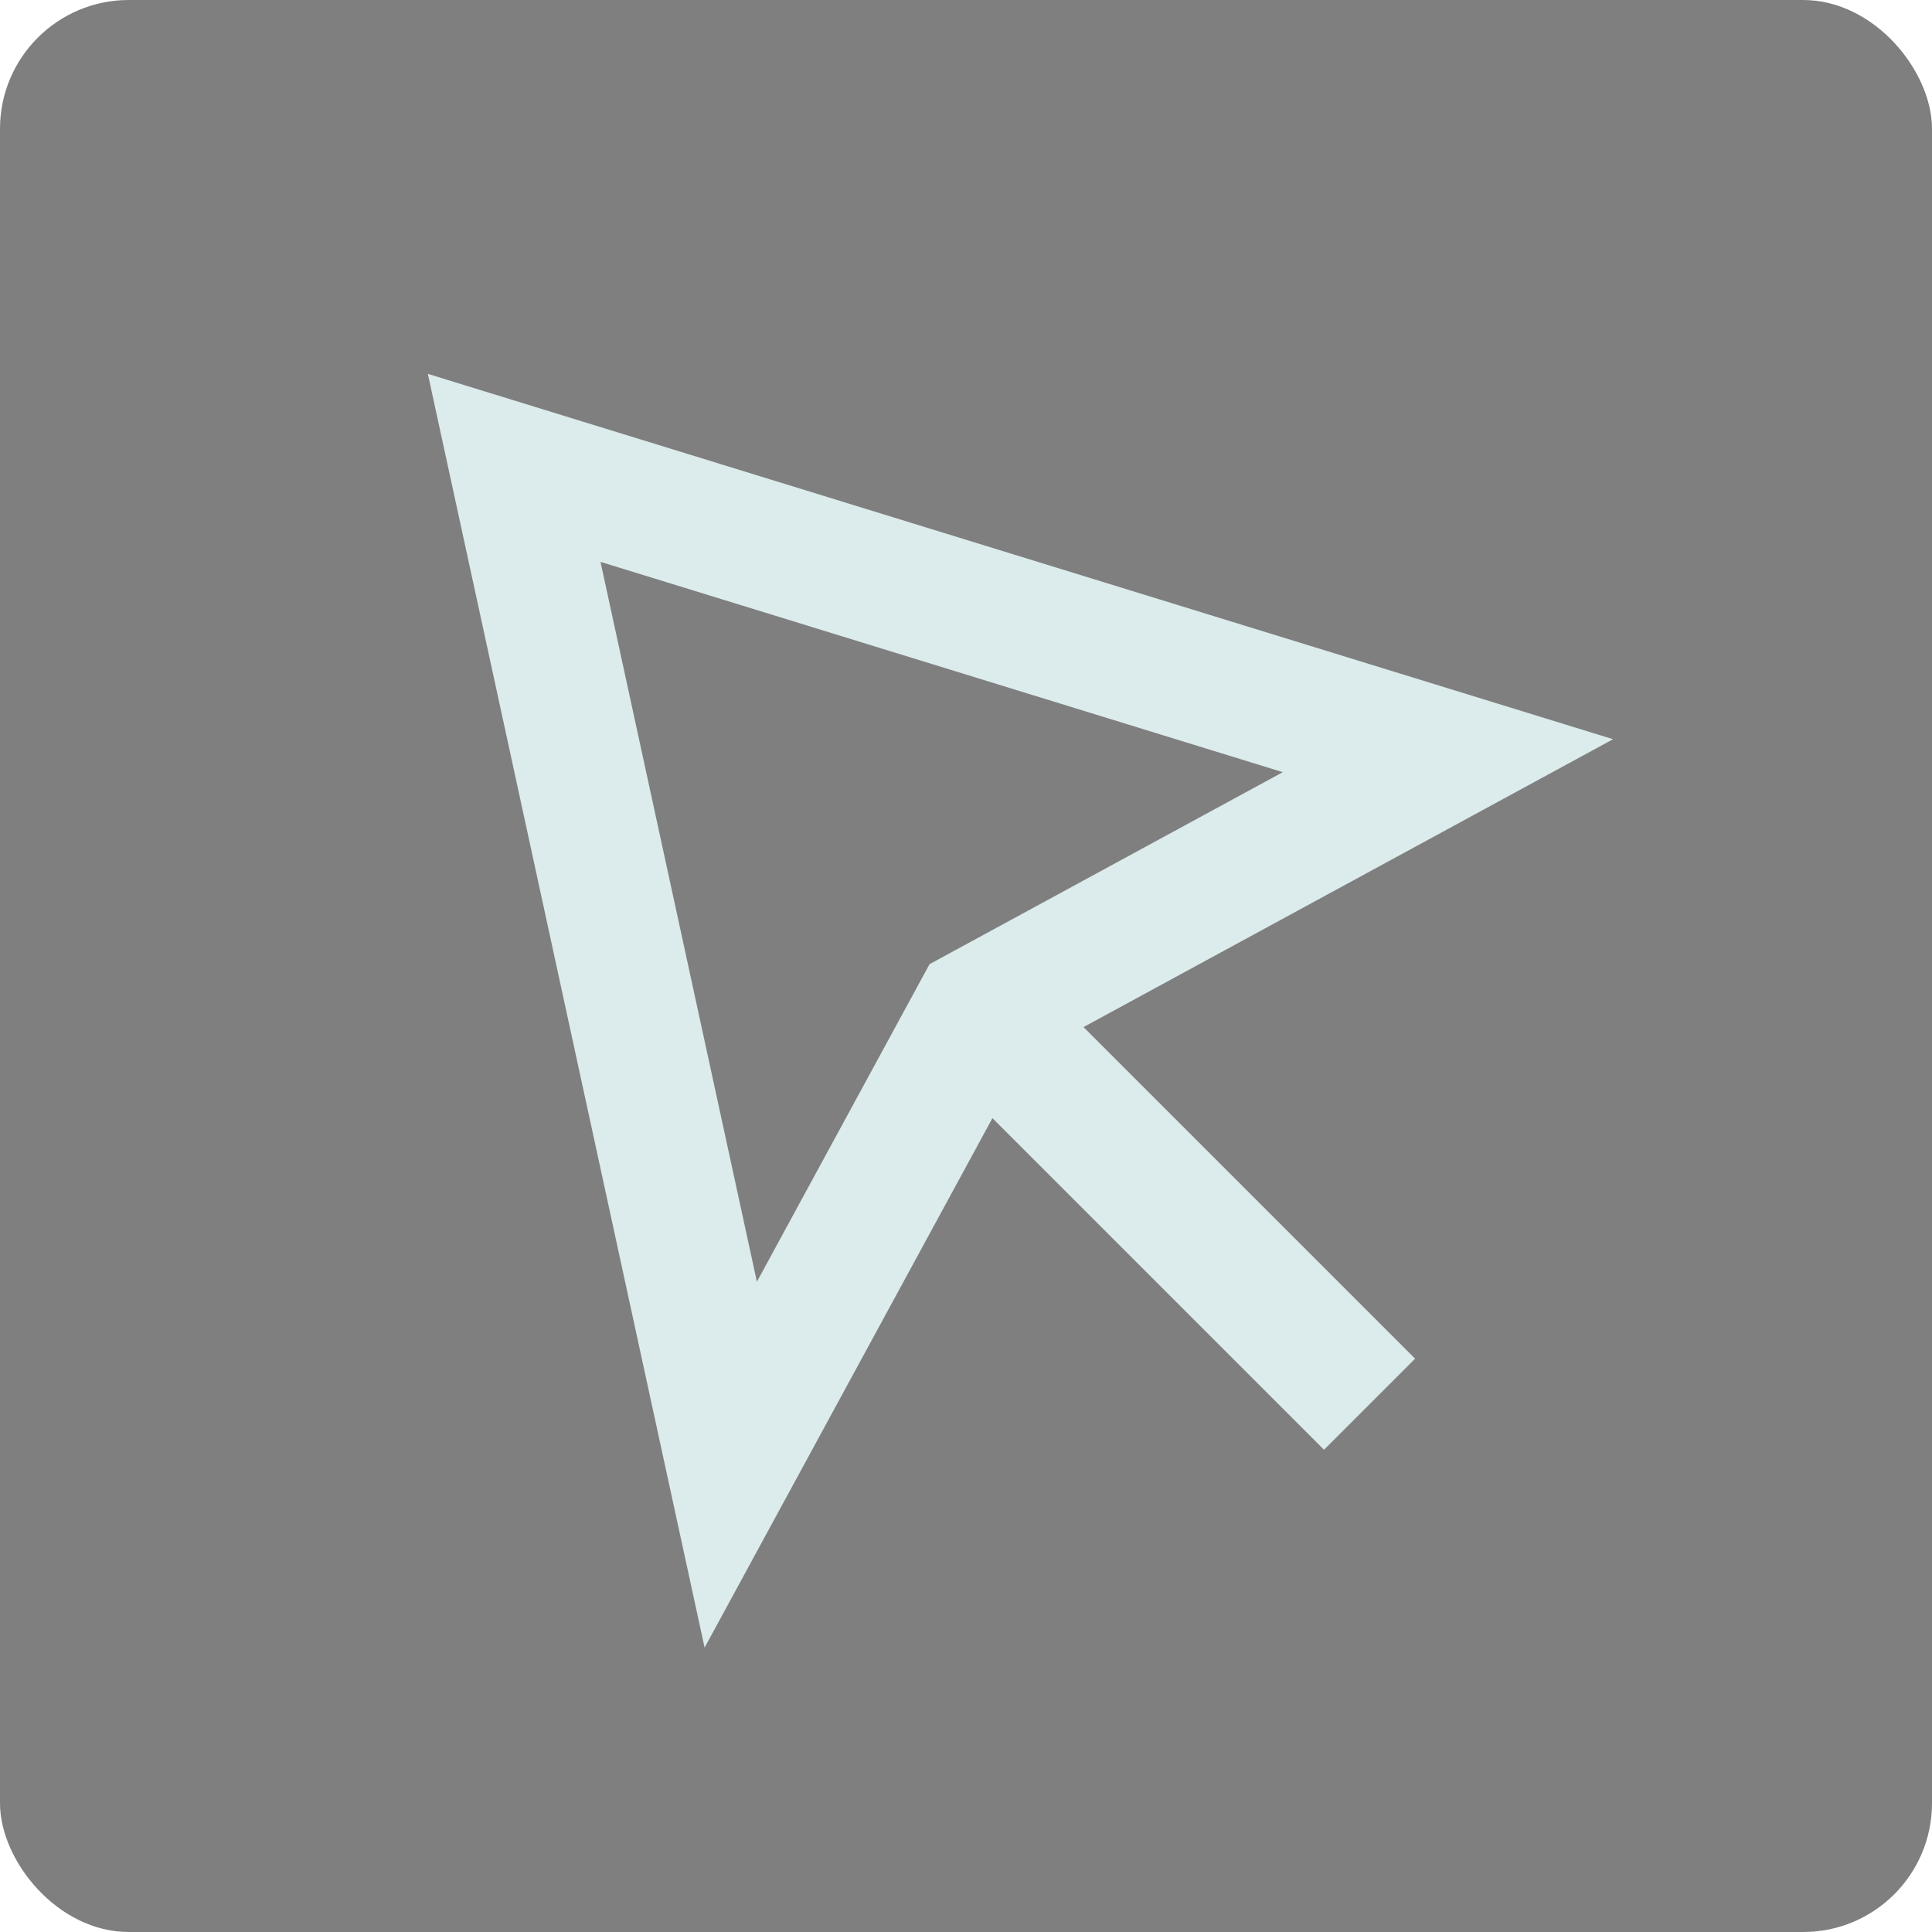 <?xml version="1.0" encoding="UTF-8"?>
<svg width="30px" height="30px" viewBox="0 0 30 30" version="1.1" xmlns="http://www.w3.org/2000/svg" xmlns:xlink="http://www.w3.org/1999/xlink">
    <!-- Generator: Sketch 55 (78076) - https://sketchapp.com -->
    <title>图标状态</title>
    <desc>Created with Sketch.</desc>
    <g id="PC-端设计稿" stroke="none" stroke-width="1" fill="none" fill-rule="evenodd">
        <g id="图标状态" transform="translate(-628, -252)">
            <g id="切片" transform="translate(286, 221)"></g>
            <g id="侧栏操作icon" transform="translate(620, 243)">
                <g id="选中" transform="translate(6, 8)">
                    <rect id="矩形" fill="#000000" opacity="0.502" x="2" y="1" width="30" height="30" rx="2"></rect>
                    <path d="M13.086,6.98 L5.994,20.393 L13.975,18.033 L21.653,20.303 L13.086,6.98 Z" id="Triangle-6-Copy-2" stroke="#DCEBEB" stroke-width="2" transform="translate(13.975, 13.513) scale(-1, 1) rotate(-315) translate(-13.975, -13.513) "></path>
                    <rect id="矩形" fill="#DCEBEB" transform="translate(20.438, 19.976) scale(-1, 1) rotate(-135) translate(-20.438, -19.976) " x="19.438" y="15.976" width="2" height="8"></rect>
                </g>
            </g>
        </g>
    </g>
</svg>